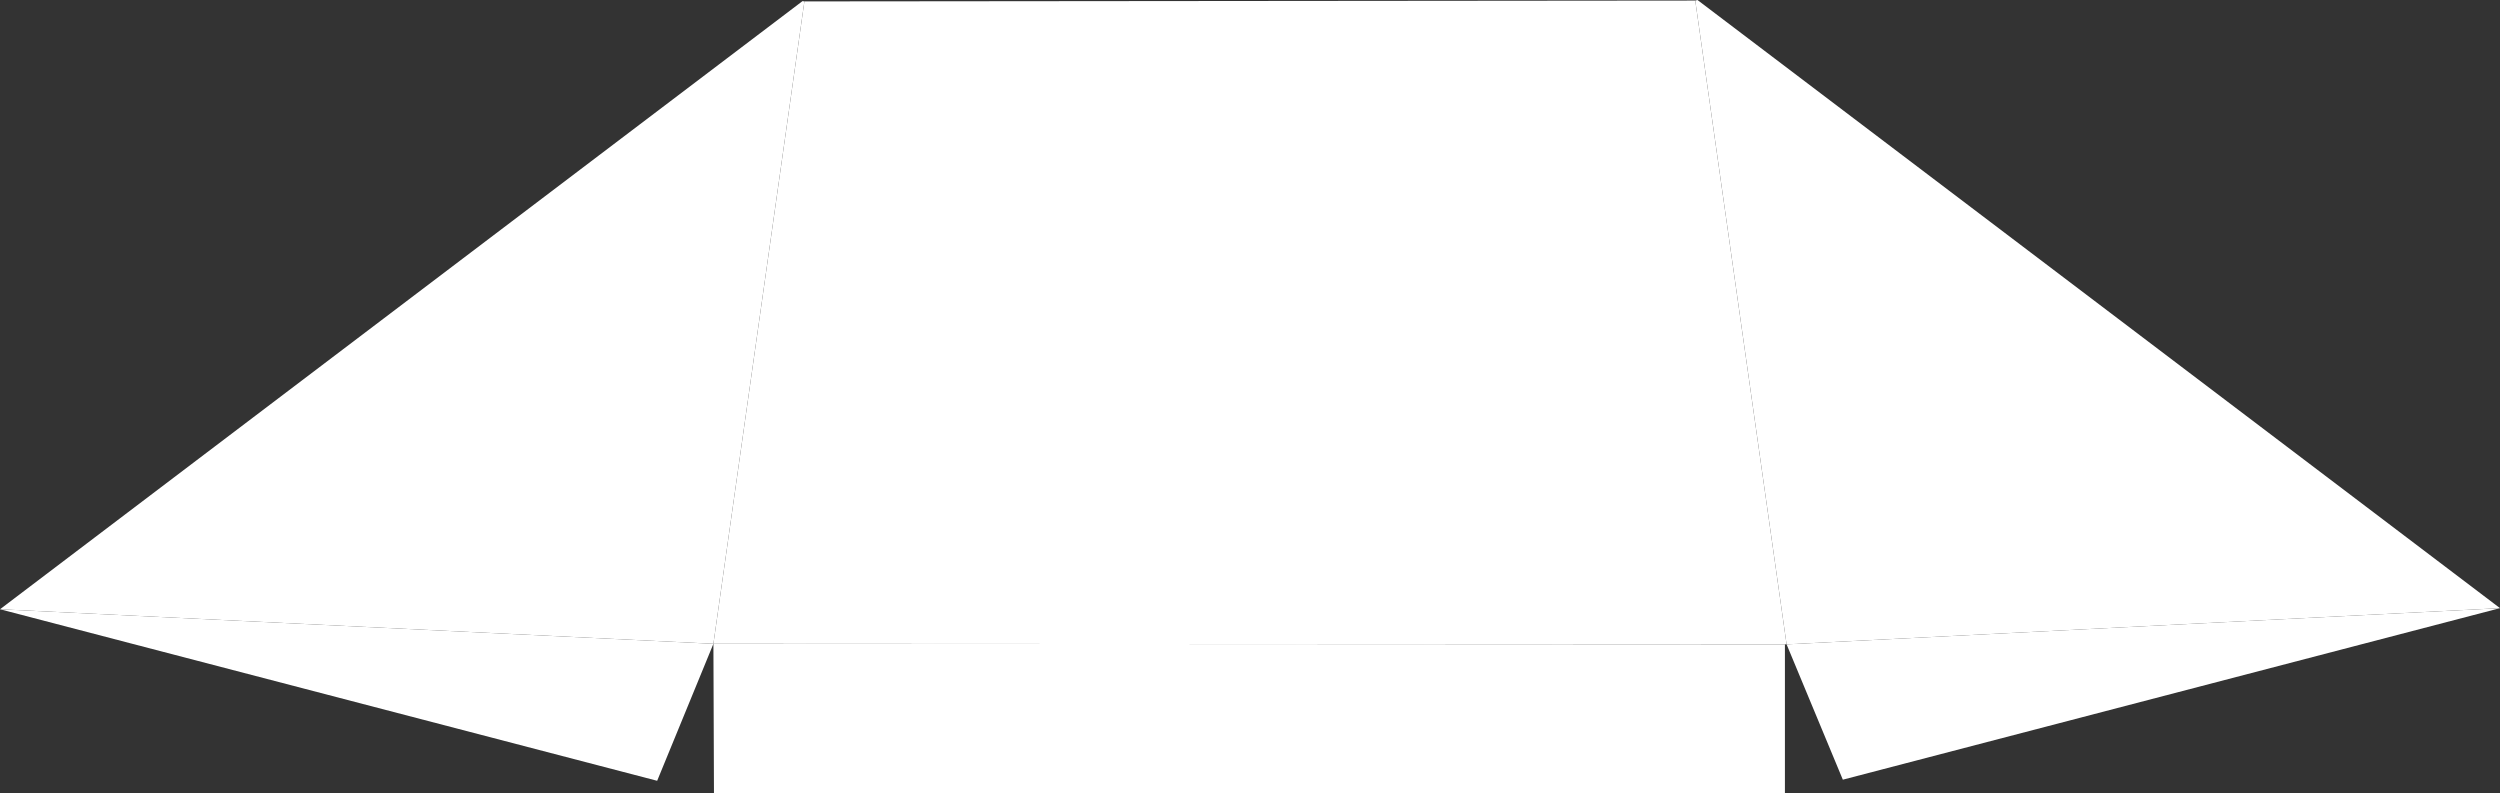 <?xml version="1.0" encoding="utf-8"?>
<!-- Generator: Adobe Illustrator 16.0.0, SVG Export Plug-In . SVG Version: 6.00 Build 0)  -->
<!DOCTYPE svg PUBLIC "-//W3C//DTD SVG 1.1//EN" "http://www.w3.org/Graphics/SVG/1.1/DTD/svg11.dtd">
<svg version="1.1" id="Layer_1" xmlns="http://www.w3.org/2000/svg" xmlns:xlink="http://www.w3.org/1999/xlink" x="0px" y="0px"
	 width="4488.438px" height="1423.805px" viewBox="0 0 4488.438 1423.805" enable-background="new 0 0 4488.438 1423.805"
	 xml:space="preserve">
<rect x="0" y="0" width="4488.438" height="1423.805" fill="#333333" stroke="none"/>
<path fill-rule="evenodd" clip-rule="evenodd" fill="#FFFFFF" d="M1280.839,1155.838L0,1093.846L1440.82,1.982l3.37,0.535
	L1280.839,1155.838z"/>
<path fill-rule="evenodd" clip-rule="evenodd" fill="#FFFFFF" d="M1280.839,1155.838L0,1093.846l1179.853,307.961L1280.839,1155.838
	z"/>
<path fill-rule="evenodd" clip-rule="evenodd" fill="#FFFFFF" d="M1280.839,1155.838l1923.76,1v266.967h-1922.76L1280.839,1155.838z
	"/>
<path fill-rule="evenodd" clip-rule="evenodd" fill="#FFFFFF" d="M1280.84,1155.855l1926.759,1L3043.619,1L1444.19,2.535
	L1280.84,1155.855z"/>
<path fill-rule="evenodd" clip-rule="evenodd" fill="#FFFFFF" d="M3207.599,1156.855l1280.84-64.992L3047.618,0l-3.999,1
	L3207.599,1156.855z"/>
<path fill-rule="evenodd" clip-rule="evenodd" fill="#FFFFFF" d="M3207.599,1156.855l1280.84-64.992l-1179.854,307.962
	L3207.599,1156.855z"/>
</svg>

